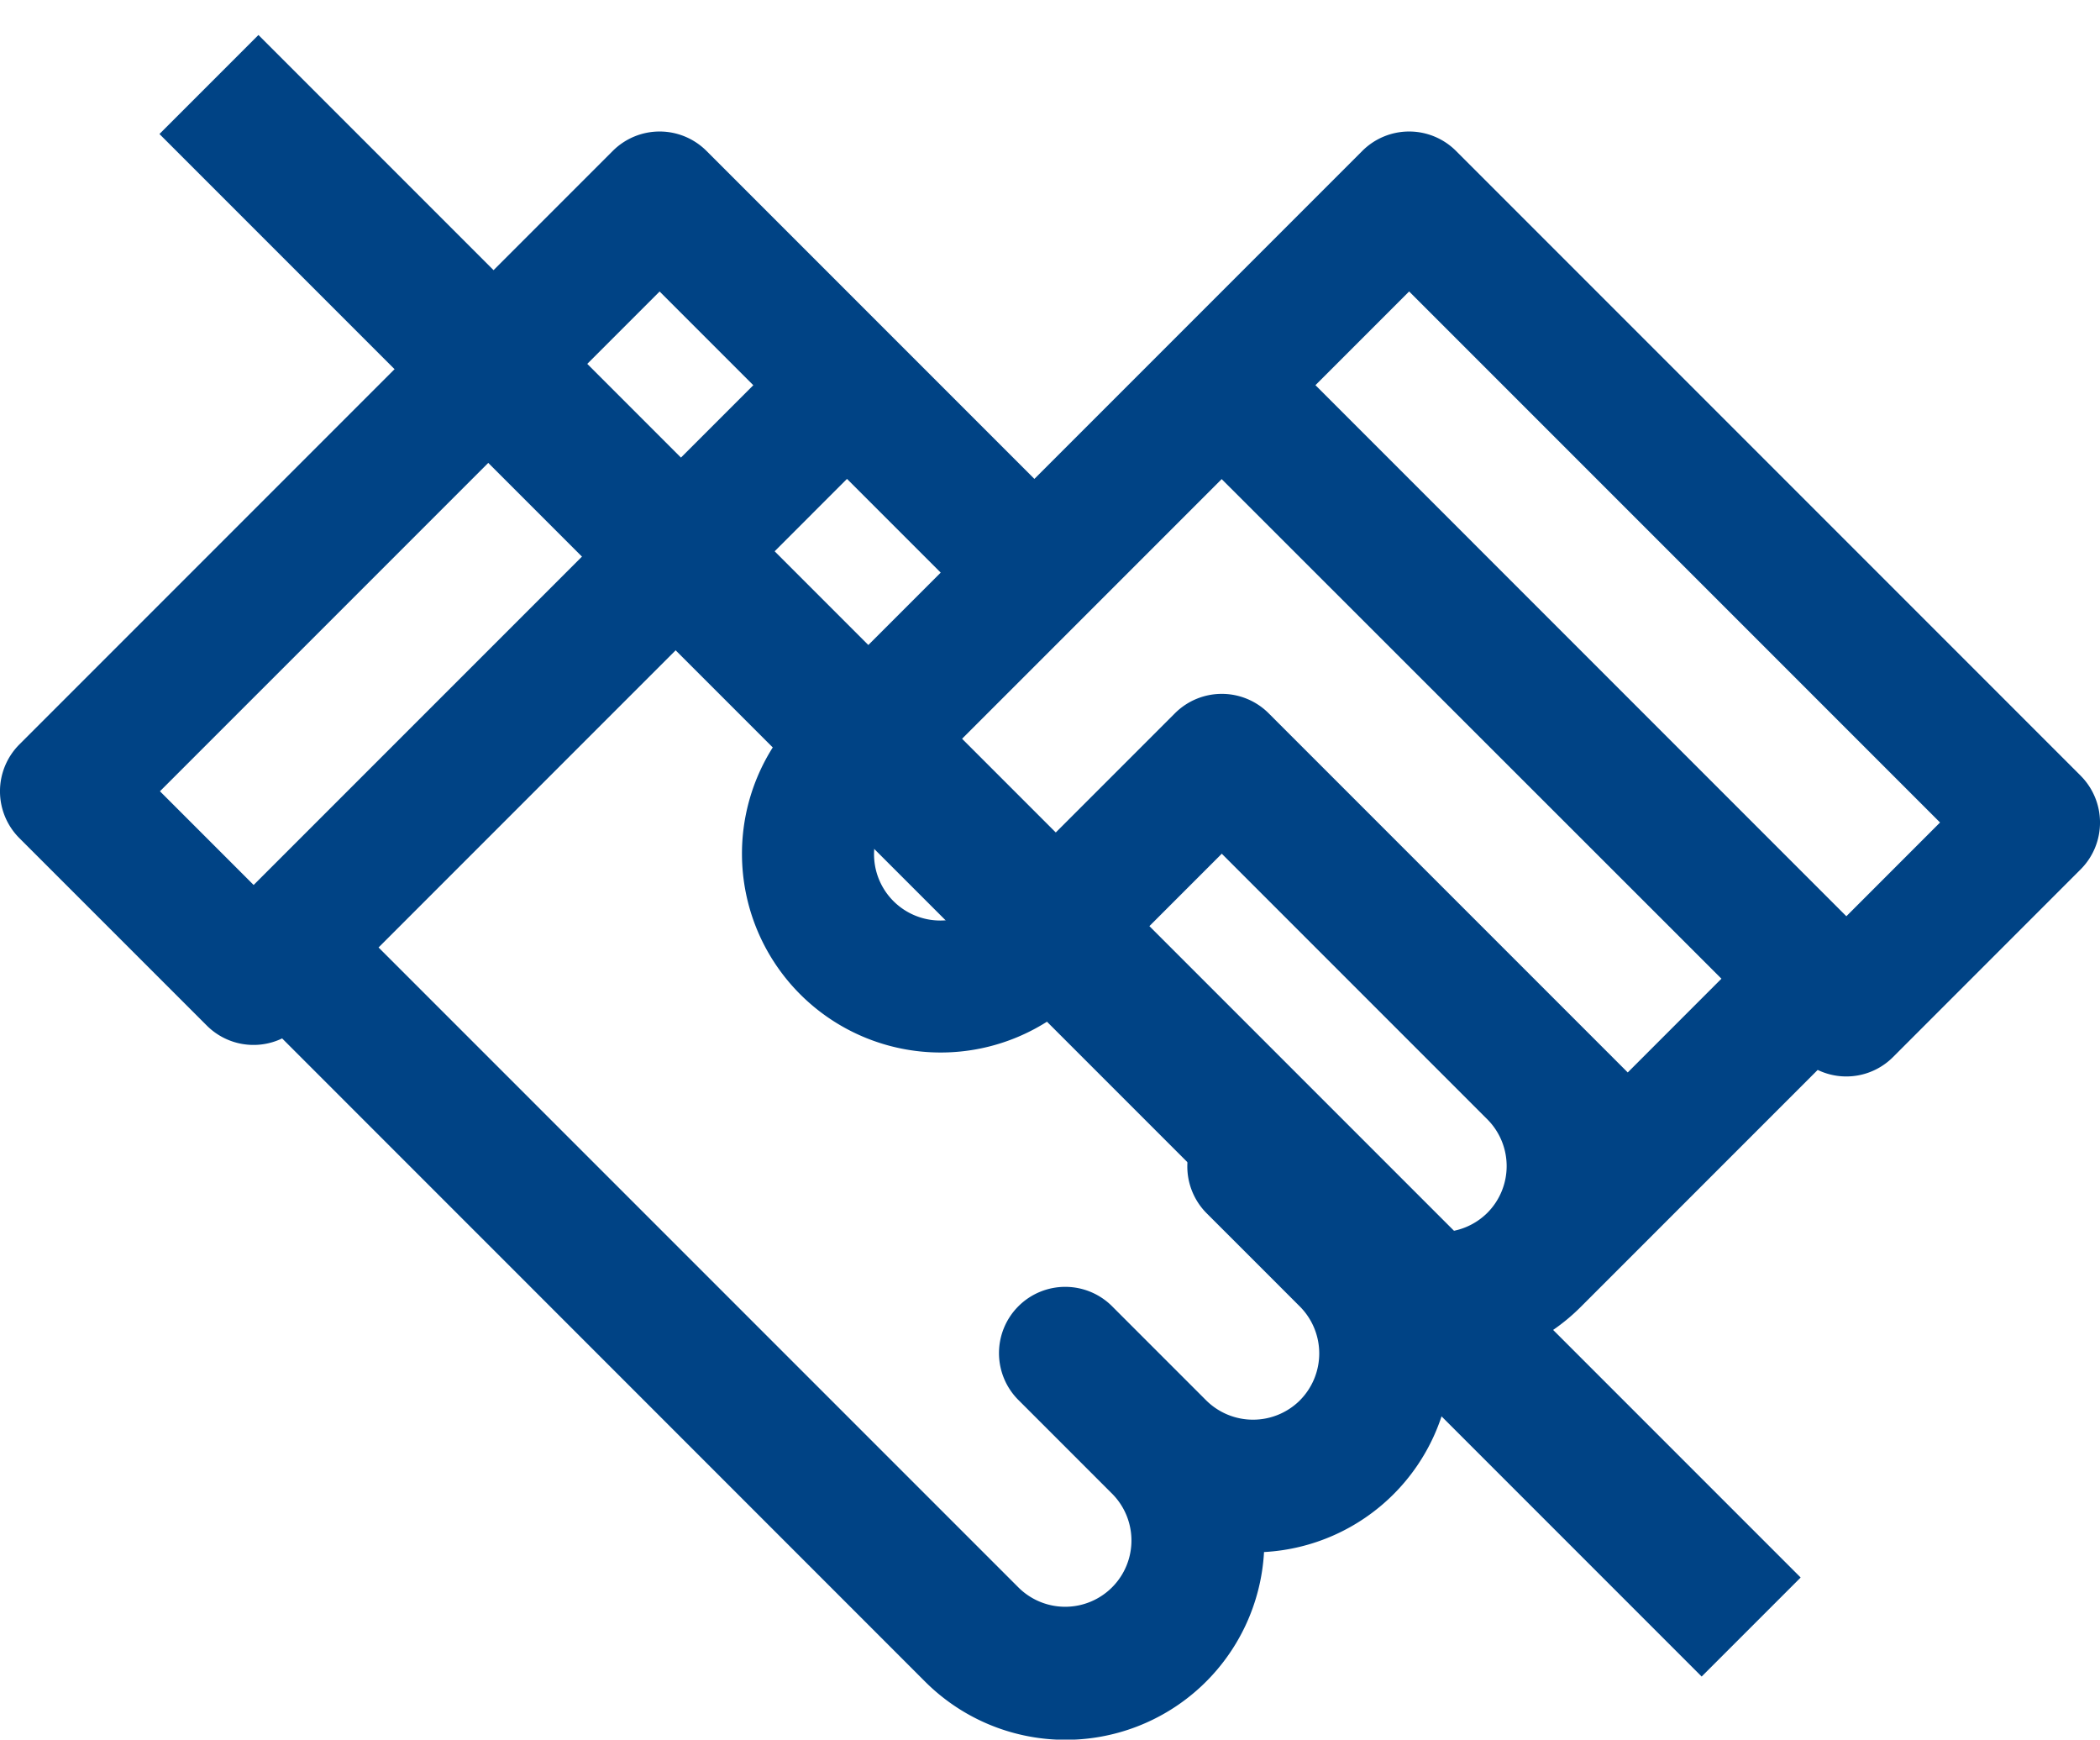 <svg xmlns="http://www.w3.org/2000/svg" xmlns:xlink="http://www.w3.org/1999/xlink" viewBox="-19670 -19880.914 60 49.693">
  <defs>
    <style>
      .cls-1 {
        fill: #004385;
      }

      .cls-2 {
        fill: none;
        stroke: #004385;
        stroke-width: 4px;
      }

      .cls-3 {
        filter: url(#line-7);
      }
    </style>
    <filter id="line-7" x="-19665.445" y="-19880.914" width="48.891" height="47.891" filterUnits="userSpaceOnUse">
      <feOffset dx="-2" dy="1" input="SourceAlpha"/>
      <feGaussianBlur result="blur"/>
      <feFlood flood-color="#fff"/>
      <feComposite operator="in" in2="blur"/>
      <feComposite in="SourceGraphic"/>
    </filter>
  </defs>
  <g id="group-52" transform="translate(1159 15)">
    <path id="XMLID_490_" class="cls-1" d="M59.446,74.122,41.6,56.276a1.893,1.893,0,0,0-2.677,0L33.569,61.63h0l-4.015,4.015L25.539,61.63h0l-5.354-5.354a1.893,1.893,0,0,0-2.677,0L.554,73.23a1.893,1.893,0,0,0,0,2.677L5.908,81.26a1.887,1.887,0,0,0,2.153.368L26.43,100h0a5.678,5.678,0,0,0,9.685-3.7,5.665,5.665,0,0,0,5.351-5.353,5.655,5.655,0,0,0,3.7-1.651l0,0,6.768-6.768a1.885,1.885,0,0,0,2.153-.368L59.446,76.8a1.893,1.893,0,0,0,0-2.677ZM4.57,74.568,18.846,60.292l2.677,2.677-.564.564L7.247,77.245Zm32.569,17.4a1.9,1.9,0,0,1-2.676,0h0l-2.677-2.677a1.893,1.893,0,1,0-2.677,2.677l2.676,2.676h0a1.893,1.893,0,0,1-2.678,2.676h0L10.816,79.03,24.2,65.645l2.677,2.677-4.015,4.015h0a5.678,5.678,0,0,0,8.031,8.03h0l4.015-4.015L41.6,83.044h0l.894.894a1.892,1.892,0,0,1,0,2.674h0a1.9,1.9,0,0,1-2.675,0l0,0-2.676-2.676a1.893,1.893,0,0,0-2.677,2.677l2.675,2.675,0,0A1.9,1.9,0,0,1,37.138,91.968ZM46.507,82.6l-1.338-1.338h0l-.892-.892h0l-8.03-8.03a1.893,1.893,0,0,0-2.677,0l-5.354,5.354a1.893,1.893,0,1,1-2.677-2.677h0l5.352-5.352h0v0l4.014-4.014L49.184,79.922Zm6.246-4.462L37.584,62.968l2.677-2.677L55.43,75.46Z" transform="translate(-20829 -19947.879)"/>
    <g class="cls-3" transform="matrix(1, 0, 0, 1, -1159, -15)">
      <line id="line-7-2" data-name="line-7" class="cls-2" x2="44.063" y2="44.063" transform="translate(-19662.03 -19879.5)"/>
    </g>
  </g>
</svg>
